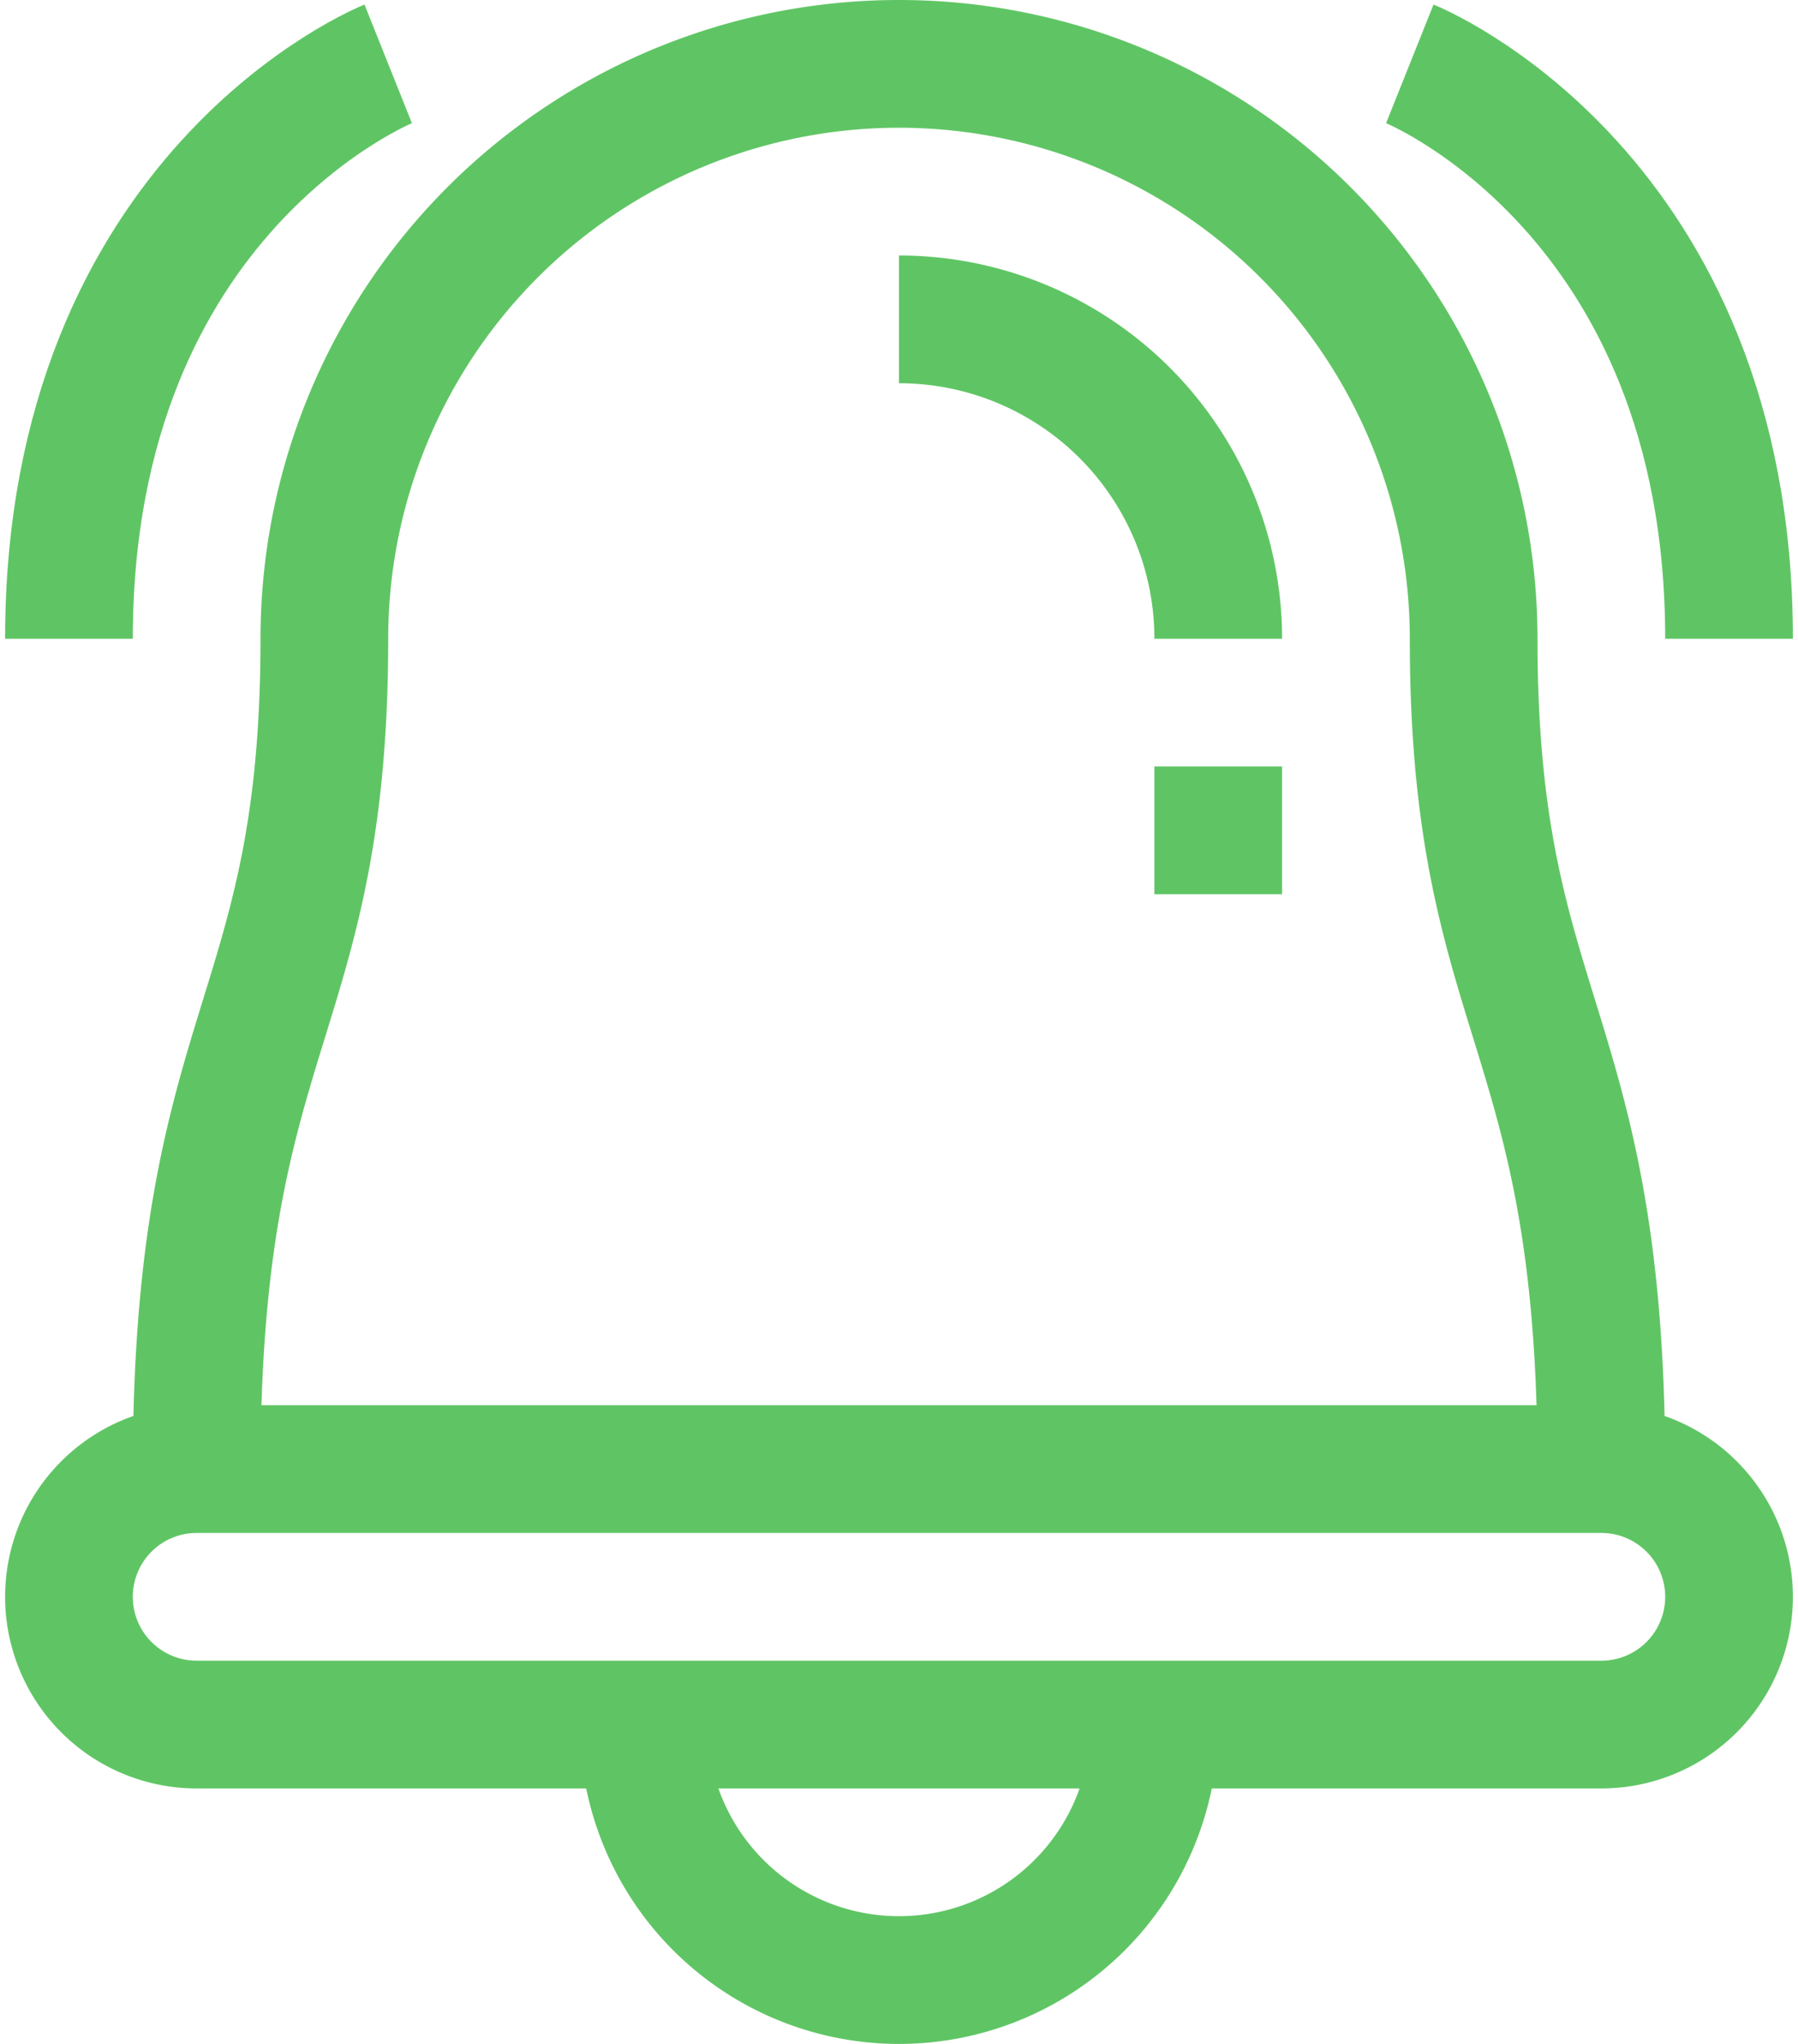 <?xml version="1.0" encoding="UTF-8"?><svg xmlns="http://www.w3.org/2000/svg" xmlns:xlink="http://www.w3.org/1999/xlink" contentScriptType="text/ecmascript" width="88.0px" zoomAndPan="magnify" contentStyleType="text/css" viewBox="1.92 0.0 28.16 32.0" height="100.0px" preserveAspectRatio="none" version="1.0">
    <defs>
        <style type="text/css" xml:space="preserve">.cls-1{fill:none;stroke:#5FC564;stroke-linejoin:round;stroke-width:2px;}</style>
    </defs><title>
        35-Notification
    </title>
    <g id="_35-Notification" data-name="35-Notification">
        <path class="cls-1" fill="#5FC564" d="M27,23a2,2,0,0,1,2,2,2,2,0,0,1-2,2H5a2,2,0,0,1-2-2,2,2,0,0,1,2-2Z"/>
        <path class="cls-1" fill="#5FC564" d="M12,27a4,4,0,0,0,8,0"/>
        <path class="cls-1" fill="#5FC564" d="M5,23c0-7,2-7,2-13a9,9,0,0,1,18,0c0,6,2,6,2,13"/>
        <path class="cls-1" fill="#5FC564" d="M21,10a5,5,0,0,0-5-5"/>
        <line y2="14" fill="#5FC564" x1="21" class="cls-1" x2="21" y1="12"/>
        <path class="cls-1" fill="#5FC564" d="M24,1s5,2,5,9"/>
        <path class="cls-1" fill="#5FC564" d="M8,1S3,3,3,10"/>
    </g>
</svg>